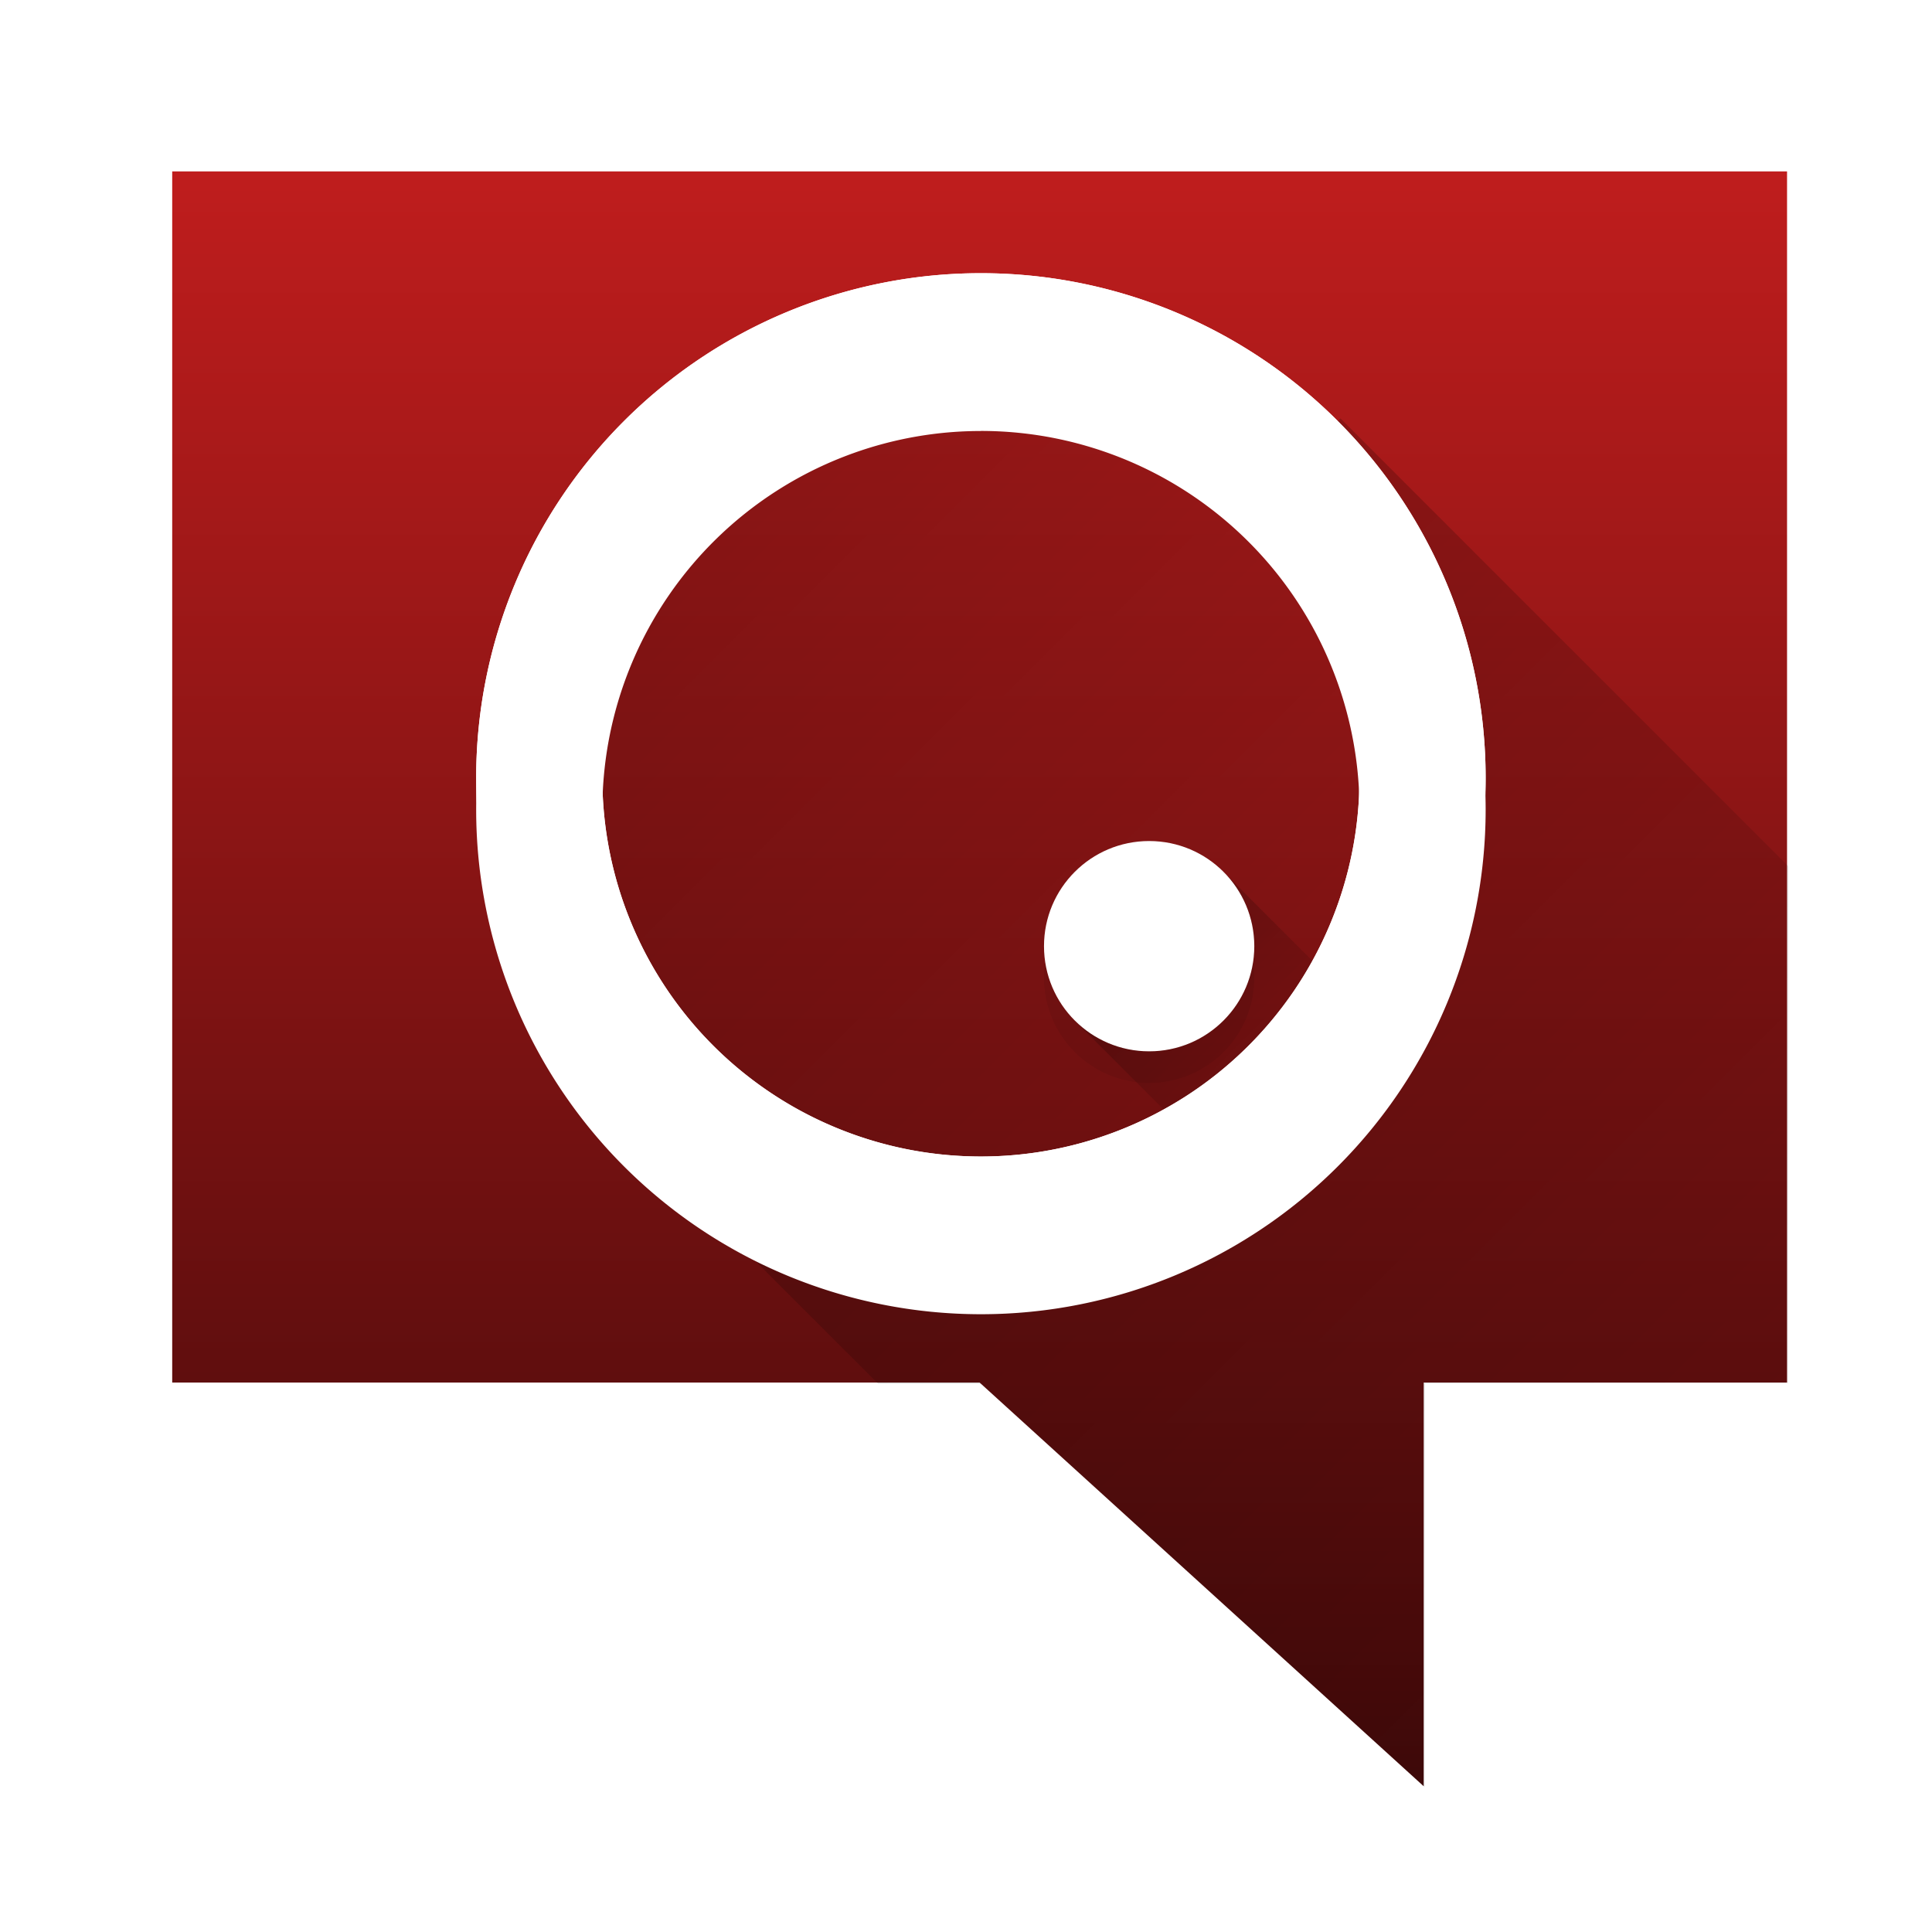 <svg xmlns="http://www.w3.org/2000/svg" xmlns:xlink="http://www.w3.org/1999/xlink" id="svg2" width="24" height="24" version="1.1"><defs id="defs4"><linearGradient id="a" x2="0" y1="44" y2="4" gradientTransform="matrix(4.25 0 0 4.25 378.57 349.8)" gradientUnits="userSpaceOnUse"><stop id="stop7" offset="0" stop-color="#400909"/><stop id="stop9" offset="1" stop-color="#bf1d1d"/></linearGradient><linearGradient id="linearGradient6534" x1="96" x2="181.62" y1="88" y2="173.62" gradientTransform="translate(.016 -11.199)" gradientUnits="userSpaceOnUse" xlink:href="#linearGradient6528"/><linearGradient id="linearGradient6528"><stop id="stop6530" offset="0" stop-color="#000" stop-opacity=".2"/><stop id="stop6532" offset="1" stop-color="#000" stop-opacity="0"/></linearGradient><linearGradient id="linearGradient6526" x1="60" x2="132" y1="912.36" y2="984.36" gradientTransform="translate(384.59 -515.76)" gradientUnits="userSpaceOnUse" xlink:href="#linearGradient6528"/><filter id="filter6861" width="1.288" height="1.288" x="-.144" y="-.144" color-interpolation-filters="sRGB"><feGaussianBlur id="feGaussianBlur6863" stdDeviation="1.2"/></filter><filter id="filter6756" color-interpolation-filters="sRGB"><feFlood id="feFlood6758" flood-color="#000" flood-opacity=".247" result="flood"/><feComposite id="feComposite6760" in="flood" in2="SourceGraphic" operator="in" result="composite1"/><feGaussianBlur id="feGaussianBlur6762" in="composite1" result="blur" stdDeviation="3"/><feOffset id="feOffset6764" dx="0" dy="3" result="offset"/><feComposite id="feComposite6766" in="offset" in2="offset" operator="atop" result="composite2"/></filter><linearGradient id="linearGradient6606" x1="112" x2="128" y1="104" y2="120" gradientTransform="translate(384.59 344.6)" gradientUnits="userSpaceOnUse" xlink:href="#linearGradient6528"/></defs><g id="g25" transform="matrix(.118 0 0 .118 -44.538 -41.153)"><g id="g27" fill-rule="evenodd"><path id="path29" fill="url(#a)" d="m395.57 366.8v127.5h85l46.75 42.5v-42.5h38.25v-127.5z"/><g id="g4467" transform="matrix(1.107 0 0 1.107 -51.308 -48.237)"><g id="g6353" transform="translate(384.59 344.6)"><path id="path6340" fill="#fff" d="m96 40a48 48 0 0 0 -48 48 48 48 0 0 0 48 48 48 48 0 0 0 48 -48 48 48 0 0 0 -48 -48zm0 12a36 36 0 0 1 3.594 0.18 36 36 0 0 1 3.559 0.537 36 36 0 0 1 3.486 0.891 36 36 0 0 1 3.381 1.234 36 36 0 0 1 3.24 1.565 36 36 0 0 1 3.066 1.881 36 36 0 0 1 2.865 2.178 36 36 0 0 1 2.633 2.453 36 36 0 0 1 2.375 2.703 36 36 0 0 1 2.094 2.928 36 36 0 0 1 1.791 3.121 36 36 0 0 1 1.469 3.285 36 36 0 0 1 1.135 3.414 36 36 0 0 1 0.789 3.512 36 36 0 0 1 0.434 3.572 36 36 0 0 1 0.09 2.547 36 36 0 0 1 -0.18 3.594 36 36 0 0 1 -0.537 3.559 36 36 0 0 1 -0.891 3.486 36 36 0 0 1 -1.234 3.381 36 36 0 0 1 -1.564 3.24 36 36 0 0 1 -1.881 3.068 36 36 0 0 1 -2.178 2.863 36 36 0 0 1 -2.453 2.633 36 36 0 0 1 -2.703 2.375 36 36 0 0 1 -2.928 2.094 36 36 0 0 1 -3.121 1.791 36 36 0 0 1 -3.285 1.469 36 36 0 0 1 -3.414 1.135 36 36 0 0 1 -3.512 0.789 36 36 0 0 1 -3.572 0.434 36 36 0 0 1 -2.547 0.09 36 36 0 0 1 -3.594 -0.18 36 36 0 0 1 -3.559 -0.537 36 36 0 0 1 -3.486 -0.891 36 36 0 0 1 -3.381 -1.234 36 36 0 0 1 -3.24 -1.564 36 36 0 0 1 -3.066 -1.881 36 36 0 0 1 -2.865 -2.178 36 36 0 0 1 -2.633 -2.453 36 36 0 0 1 -2.375 -2.703 36 36 0 0 1 -2.094 -2.928 36 36 0 0 1 -1.791 -3.121 36 36 0 0 1 -1.469 -3.285 36 36 0 0 1 -1.135 -3.409 36 36 0 0 1 -0.789 -3.512 36 36 0 0 1 -0.433 -3.572 36 36 0 0 1 -0.09 -2.547 36 36 0 0 1 0.18 -3.594 36 36 0 0 1 0.537 -3.559 36 36 0 0 1 0.891 -3.486 36 36 0 0 1 1.234 -3.381 36 36 0 0 1 1.565 -3.24 36 36 0 0 1 1.881 -3.066 36 36 0 0 1 2.178 -2.865 36 36 0 0 1 2.453 -2.633 36 36 0 0 1 2.703 -2.375 36 36 0 0 1 2.928 -2.094 36 36 0 0 1 3.121 -1.791 36 36 0 0 1 3.285 -1.469 36 36 0 0 1 3.414 -1.135 36 36 0 0 1 3.512 -0.789 36 36 0 0 1 3.572 -0.434 36 36 0 0 1 2.547 -0.089z"/></g><g><path id="path6518" fill="url(#linearGradient6534)" d="m130.21 42.609-0.271 0.271c0.973 0.959 1.905 1.959 2.793 2.998 1.03 1.224 1.999 2.498 2.902 3.818 0.904 1.321 1.741 2.687 2.508 4.092 0.768 1.404 1.464 2.846 2.088 4.32 0.623 1.474 1.172 2.977 1.645 4.506 0.473 1.529 0.869 3.081 1.188 4.65 0.318 1.568 0.557 3.151 0.717 4.742 0.16 1.593 0.24 3.192 0.24 4.793-0 1.133-0.041 2.265-0.121 3.394-0.113 1.597-0.306 3.186-0.578 4.764-0.272 1.577-0.623 3.14-1.051 4.682-0.428 1.542-0.932 3.061-1.512 4.553-0.58 1.492-1.235 2.954-1.961 4.381-0.726 1.426-1.522 2.814-2.387 4.16-0.865 1.347-1.796 2.65-2.791 3.904-0.995 1.253-2.051 2.456-3.166 3.603-0.17 0.161-0.341 0.32-0.514 0.479-0.959 0.973-1.959 1.905-2.998 2.793-1.224 1.03-2.498 1.999-3.818 2.902-1.321 0.904-2.687 1.741-4.092 2.508-1.404 0.768-2.846 1.464-4.32 2.088-1.474 0.623-2.977 1.172-4.506 1.645-1.529 0.473-3.081 0.869-4.65 1.188-1.568 0.318-3.151 0.557-4.742 0.717-1.593 0.16-3.192 0.24-4.793 0.24-1.133-0-2.265-0.041-3.394-0.121-1.597-0.113-3.186-0.306-4.764-0.578-1.577-0.272-3.14-0.623-4.682-1.051-1.542-0.428-3.061-0.932-4.553-1.512-1.492-0.58-2.954-1.235-4.381-1.961-1.426-0.726-2.814-1.522-4.16-2.387-1.28-0.827-2.521-1.714-3.717-2.658l19.865 19.867h9.77l42.24 38.4v-38.4h34.561v-49.197l-42.594-42.594z" transform="translate(384.57,355.8)"/><path id="path6484" fill="url(#linearGradient6526)" d="m506.04 407.15a36 36 0 0 0 -1.864 -1.737 36 36 0 0 0 -2.833 -2.219 36 36 0 0 0 -3.041 -1.925 36 36 0 0 0 -3.216 -1.612 36 36 0 0 0 -3.361 -1.284 36 36 0 0 0 -3.473 -0.941 36 36 0 0 0 -3.551 -0.59 36 36 0 0 0 -3.591 -0.232 36 36 0 0 0 -3.596 0.127 36 36 0 0 0 -3.566 0.486 36 36 0 0 0 -3.498 0.838 36 36 0 0 0 -3.397 1.185 36 36 0 0 0 -3.264 1.518 36 36 0 0 0 -3.095 1.835 36 36 0 0 0 -2.896 2.136 36 36 0 0 0 -2.668 2.414 36 36 0 0 0 -1.737 1.864 36 36 0 0 0 -2.219 2.833 36 36 0 0 0 -1.925 3.041 36 36 0 0 0 -1.612 3.216 36 36 0 0 0 -1.284 3.361 36 36 0 0 0 -0.941 3.473 36 36 0 0 0 -0.59 3.551 36 36 0 0 0 -0.232 3.591 36 36 0 0 0 0.127 3.596 36 36 0 0 0 0.486 3.566 36 36 0 0 0 0.838 3.498 36 36 0 0 0 1.185 3.397 36 36 0 0 0 1.518 3.264 36 36 0 0 0 1.835 3.095 36 36 0 0 0 2.136 2.896 36 36 0 0 0 2.414 2.668 36 36 0 0 0 1.864 1.737 36 36 0 0 0 2.833 2.219 36 36 0 0 0 3.041 1.925 36 36 0 0 0 3.216 1.612 36 36 0 0 0 3.361 1.284 36 36 0 0 0 3.473 0.941 36 36 0 0 0 3.551 0.59 36 36 0 0 0 3.591 0.232 36 36 0 0 0 3.596 -0.127 36 36 0 0 0 3.564 -0.485 36 36 0 0 0 3.5 -0.84 36 36 0 0 0 3.397 -1.185 36 36 0 0 0 3.264 -1.518 36 36 0 0 0 3.095 -1.835 36 36 0 0 0 2.896 -2.136 36 36 0 0 0 2.668 -2.414 36 36 0 0 0 1.737 -1.864 36 36 0 0 0 2.219 -2.833 36 36 0 0 0 1.925 -3.041 36 36 0 0 0 1.612 -3.216 36 36 0 0 0 1.284 -3.361 36 36 0 0 0 0.941 -3.473 36 36 0 0 0 0.59 -3.551 36 36 0 0 0 0.232 -3.591 36 36 0 0 0 -0.127 -3.596 36 36 0 0 0 -0.486 -3.566 36 36 0 0 0 -0.838 -3.498 36 36 0 0 0 -1.185 -3.397 36 36 0 0 0 -1.518 -3.264 36 36 0 0 0 -1.835 -3.095 36 36 0 0 0 -2.136 -2.896 36 36 0 0 0 -2.414 -2.668z"/><circle id="circle6831" cx="496.59" cy="451.6" r="10" fill="#000" filter="url(#filter6861)" opacity=".25"/><circle id="path6338" cx="496.59" cy="448.6" r="10" fill="#fff"/></g><g id="g6738" filter="url(#filter6756)" transform="translate(384.59 344.6)"><path id="path6742" fill="#fff" d="m96 40a48 48 0 0 0 -48 48 48 48 0 0 0 48 48 48 48 0 0 0 48 -48 48 48 0 0 0 -48 -48zm0 12a36 36 0 0 1 3.594 0.18 36 36 0 0 1 3.559 0.537 36 36 0 0 1 3.486 0.891 36 36 0 0 1 3.381 1.234 36 36 0 0 1 3.24 1.565 36 36 0 0 1 3.066 1.881 36 36 0 0 1 2.865 2.178 36 36 0 0 1 2.633 2.453 36 36 0 0 1 2.375 2.703 36 36 0 0 1 2.094 2.928 36 36 0 0 1 1.791 3.121 36 36 0 0 1 1.469 3.285 36 36 0 0 1 1.135 3.414 36 36 0 0 1 0.789 3.512 36 36 0 0 1 0.434 3.572 36 36 0 0 1 0.09 2.547 36 36 0 0 1 -0.18 3.594 36 36 0 0 1 -0.537 3.559 36 36 0 0 1 -0.891 3.486 36 36 0 0 1 -1.234 3.381 36 36 0 0 1 -1.564 3.24 36 36 0 0 1 -1.881 3.068 36 36 0 0 1 -2.178 2.863 36 36 0 0 1 -2.453 2.633 36 36 0 0 1 -2.703 2.375 36 36 0 0 1 -2.928 2.094 36 36 0 0 1 -3.121 1.791 36 36 0 0 1 -3.285 1.469 36 36 0 0 1 -3.414 1.135 36 36 0 0 1 -3.512 0.789 36 36 0 0 1 -3.572 0.434 36 36 0 0 1 -2.547 0.09 36 36 0 0 1 -3.594 -0.18 36 36 0 0 1 -3.559 -0.537 36 36 0 0 1 -3.486 -0.891 36 36 0 0 1 -3.381 -1.234 36 36 0 0 1 -3.24 -1.564 36 36 0 0 1 -3.066 -1.881 36 36 0 0 1 -2.865 -2.178 36 36 0 0 1 -2.633 -2.453 36 36 0 0 1 -2.375 -2.703 36 36 0 0 1 -2.094 -2.928 36 36 0 0 1 -1.791 -3.121 36 36 0 0 1 -1.469 -3.285 36 36 0 0 1 -1.135 -3.409 36 36 0 0 1 -0.789 -3.512 36 36 0 0 1 -0.433 -3.572 36 36 0 0 1 -0.09 -2.547 36 36 0 0 1 0.18 -3.594 36 36 0 0 1 0.537 -3.559 36 36 0 0 1 0.891 -3.486 36 36 0 0 1 1.234 -3.381 36 36 0 0 1 1.565 -3.24 36 36 0 0 1 1.881 -3.066 36 36 0 0 1 2.178 -2.865 36 36 0 0 1 2.453 -2.633 36 36 0 0 1 2.703 -2.375 36 36 0 0 1 2.928 -2.094 36 36 0 0 1 3.121 -1.791 36 36 0 0 1 3.285 -1.469 36 36 0 0 1 3.414 -1.135 36 36 0 0 1 3.512 -0.789 36 36 0 0 1 3.572 -0.434 36 36 0 0 1 2.547 -0.089z"/></g><g><path id="path6443" fill="#fff" d="m480.59 384.6a48 48 0 0 0 -48 48 48 48 0 0 0 48 48 48 48 0 0 0 48 -48 48 48 0 0 0 -48 -48zm0 12a36 36 0 0 1 3.594 0.18 36 36 0 0 1 3.559 0.537 36 36 0 0 1 3.486 0.891 36 36 0 0 1 3.381 1.234 36 36 0 0 1 3.24 1.564 36 36 0 0 1 3.066 1.881 36 36 0 0 1 2.865 2.178 36 36 0 0 1 2.633 2.453 36 36 0 0 1 2.375 2.703 36 36 0 0 1 2.094 2.928 36 36 0 0 1 1.791 3.121 36 36 0 0 1 1.469 3.285 36 36 0 0 1 1.135 3.414 36 36 0 0 1 0.789 3.512 36 36 0 0 1 0.434 3.572 36 36 0 0 1 0.09 2.547 36 36 0 0 1 -0.18 3.594 36 36 0 0 1 -0.537 3.559 36 36 0 0 1 -0.891 3.486 36 36 0 0 1 -1.234 3.381 36 36 0 0 1 -1.564 3.24 36 36 0 0 1 -1.881 3.068 36 36 0 0 1 -2.178 2.863 36 36 0 0 1 -2.453 2.633 36 36 0 0 1 -2.703 2.375 36 36 0 0 1 -2.928 2.094 36 36 0 0 1 -3.121 1.791 36 36 0 0 1 -3.285 1.469 36 36 0 0 1 -3.414 1.135 36 36 0 0 1 -3.512 0.789 36 36 0 0 1 -3.572 0.434 36 36 0 0 1 -2.547 0.09 36 36 0 0 1 -3.594 -0.18 36 36 0 0 1 -3.559 -0.537 36 36 0 0 1 -3.486 -0.891 36 36 0 0 1 -3.381 -1.234 36 36 0 0 1 -3.24 -1.564 36 36 0 0 1 -3.066 -1.881 36 36 0 0 1 -2.865 -2.178 36 36 0 0 1 -2.633 -2.453 36 36 0 0 1 -2.375 -2.703 36 36 0 0 1 -2.094 -2.928 36 36 0 0 1 -1.791 -3.121 36 36 0 0 1 -1.469 -3.285 36 36 0 0 1 -1.135 -3.414 36 36 0 0 1 -0.789 -3.512 36 36 0 0 1 -0.434 -3.572 36 36 0 0 1 -0.09 -2.547 36 36 0 0 1 0.18 -3.594 36 36 0 0 1 0.537 -3.559 36 36 0 0 1 0.891 -3.486 36 36 0 0 1 1.234 -3.381 36 36 0 0 1 1.564 -3.24 36 36 0 0 1 1.881 -3.066 36 36 0 0 1 2.178 -2.865 36 36 0 0 1 2.453 -2.633 36 36 0 0 1 2.703 -2.375 36 36 0 0 1 2.928 -2.094 36 36 0 0 1 3.121 -1.791 36 36 0 0 1 3.285 -1.469 36 36 0 0 1 3.414 -1.135 36 36 0 0 1 3.512 -0.789 36 36 0 0 1 3.572 -0.434 36 36 0 0 1 2.547 -0.09z"/><path id="path6598" fill="#000" fill-rule="evenodd" d="m503.76 441.63-0.104-0.104-0.004 0.004a10 10 0 0 1 0.107 0.1z"/><path id="path6596" fill="url(#linearGradient6606)" fill-rule="evenodd" d="m489.52 455.67-0.004 0.004 8.426 8.426a36 36 0 0 0 2.096 -1.203 36 36 0 0 0 2.928 -2.094 36 36 0 0 0 2.703 -2.375 36 36 0 0 0 2.453 -2.633 36 36 0 0 0 2.178 -2.863 36 36 0 0 0 1.807 -2.949l-8.346-8.346a10 10 0 0 1 0.66 0.75 10 10 0 0 1 0.58 0.814 10 10 0 0 1 0.498 0.867 10 10 0 0 1 0.408 0.912 10 10 0 0 1 0.314 0.947 10 10 0 0 1 0.221 0.977 10 10 0 0 1 0.119 0.992 10 10 0 0 1 0.025 0.707 10 10 0 0 1 -0.051 0.998 10 10 0 0 1 -0.148 0.988 10 10 0 0 1 -0.248 0.969 10 10 0 0 1 -0.342 0.939 10 10 0 0 1 -0.436 0.9 10 10 0 0 1 -0.521 0.852 10 10 0 0 1 -0.605 0.795 10 10 0 0 1 -0.682 0.732 10 10 0 0 1 -0.75 0.66 10 10 0 0 1 -0.814 0.58 10 10 0 0 1 -0.867 0.498 10 10 0 0 1 -0.912 0.408 10 10 0 0 1 -0.947 0.314 10 10 0 0 1 -0.977 0.221 10 10 0 0 1 -0.992 0.119 10 10 0 0 1 -0.707 0.025 10 10 0 0 1 -0.998 -0.051 10 10 0 0 1 -0.988 -0.148 10 10 0 0 1 -0.969 -0.248 10 10 0 0 1 -0.939 -0.342 10 10 0 0 1 -0.9 -0.436 10 10 0 0 1 -0.852 -0.521 10 10 0 0 1 -0.795 -0.605 10 10 0 0 1 -0.625 -0.582z"/></g></g></g></g></svg>